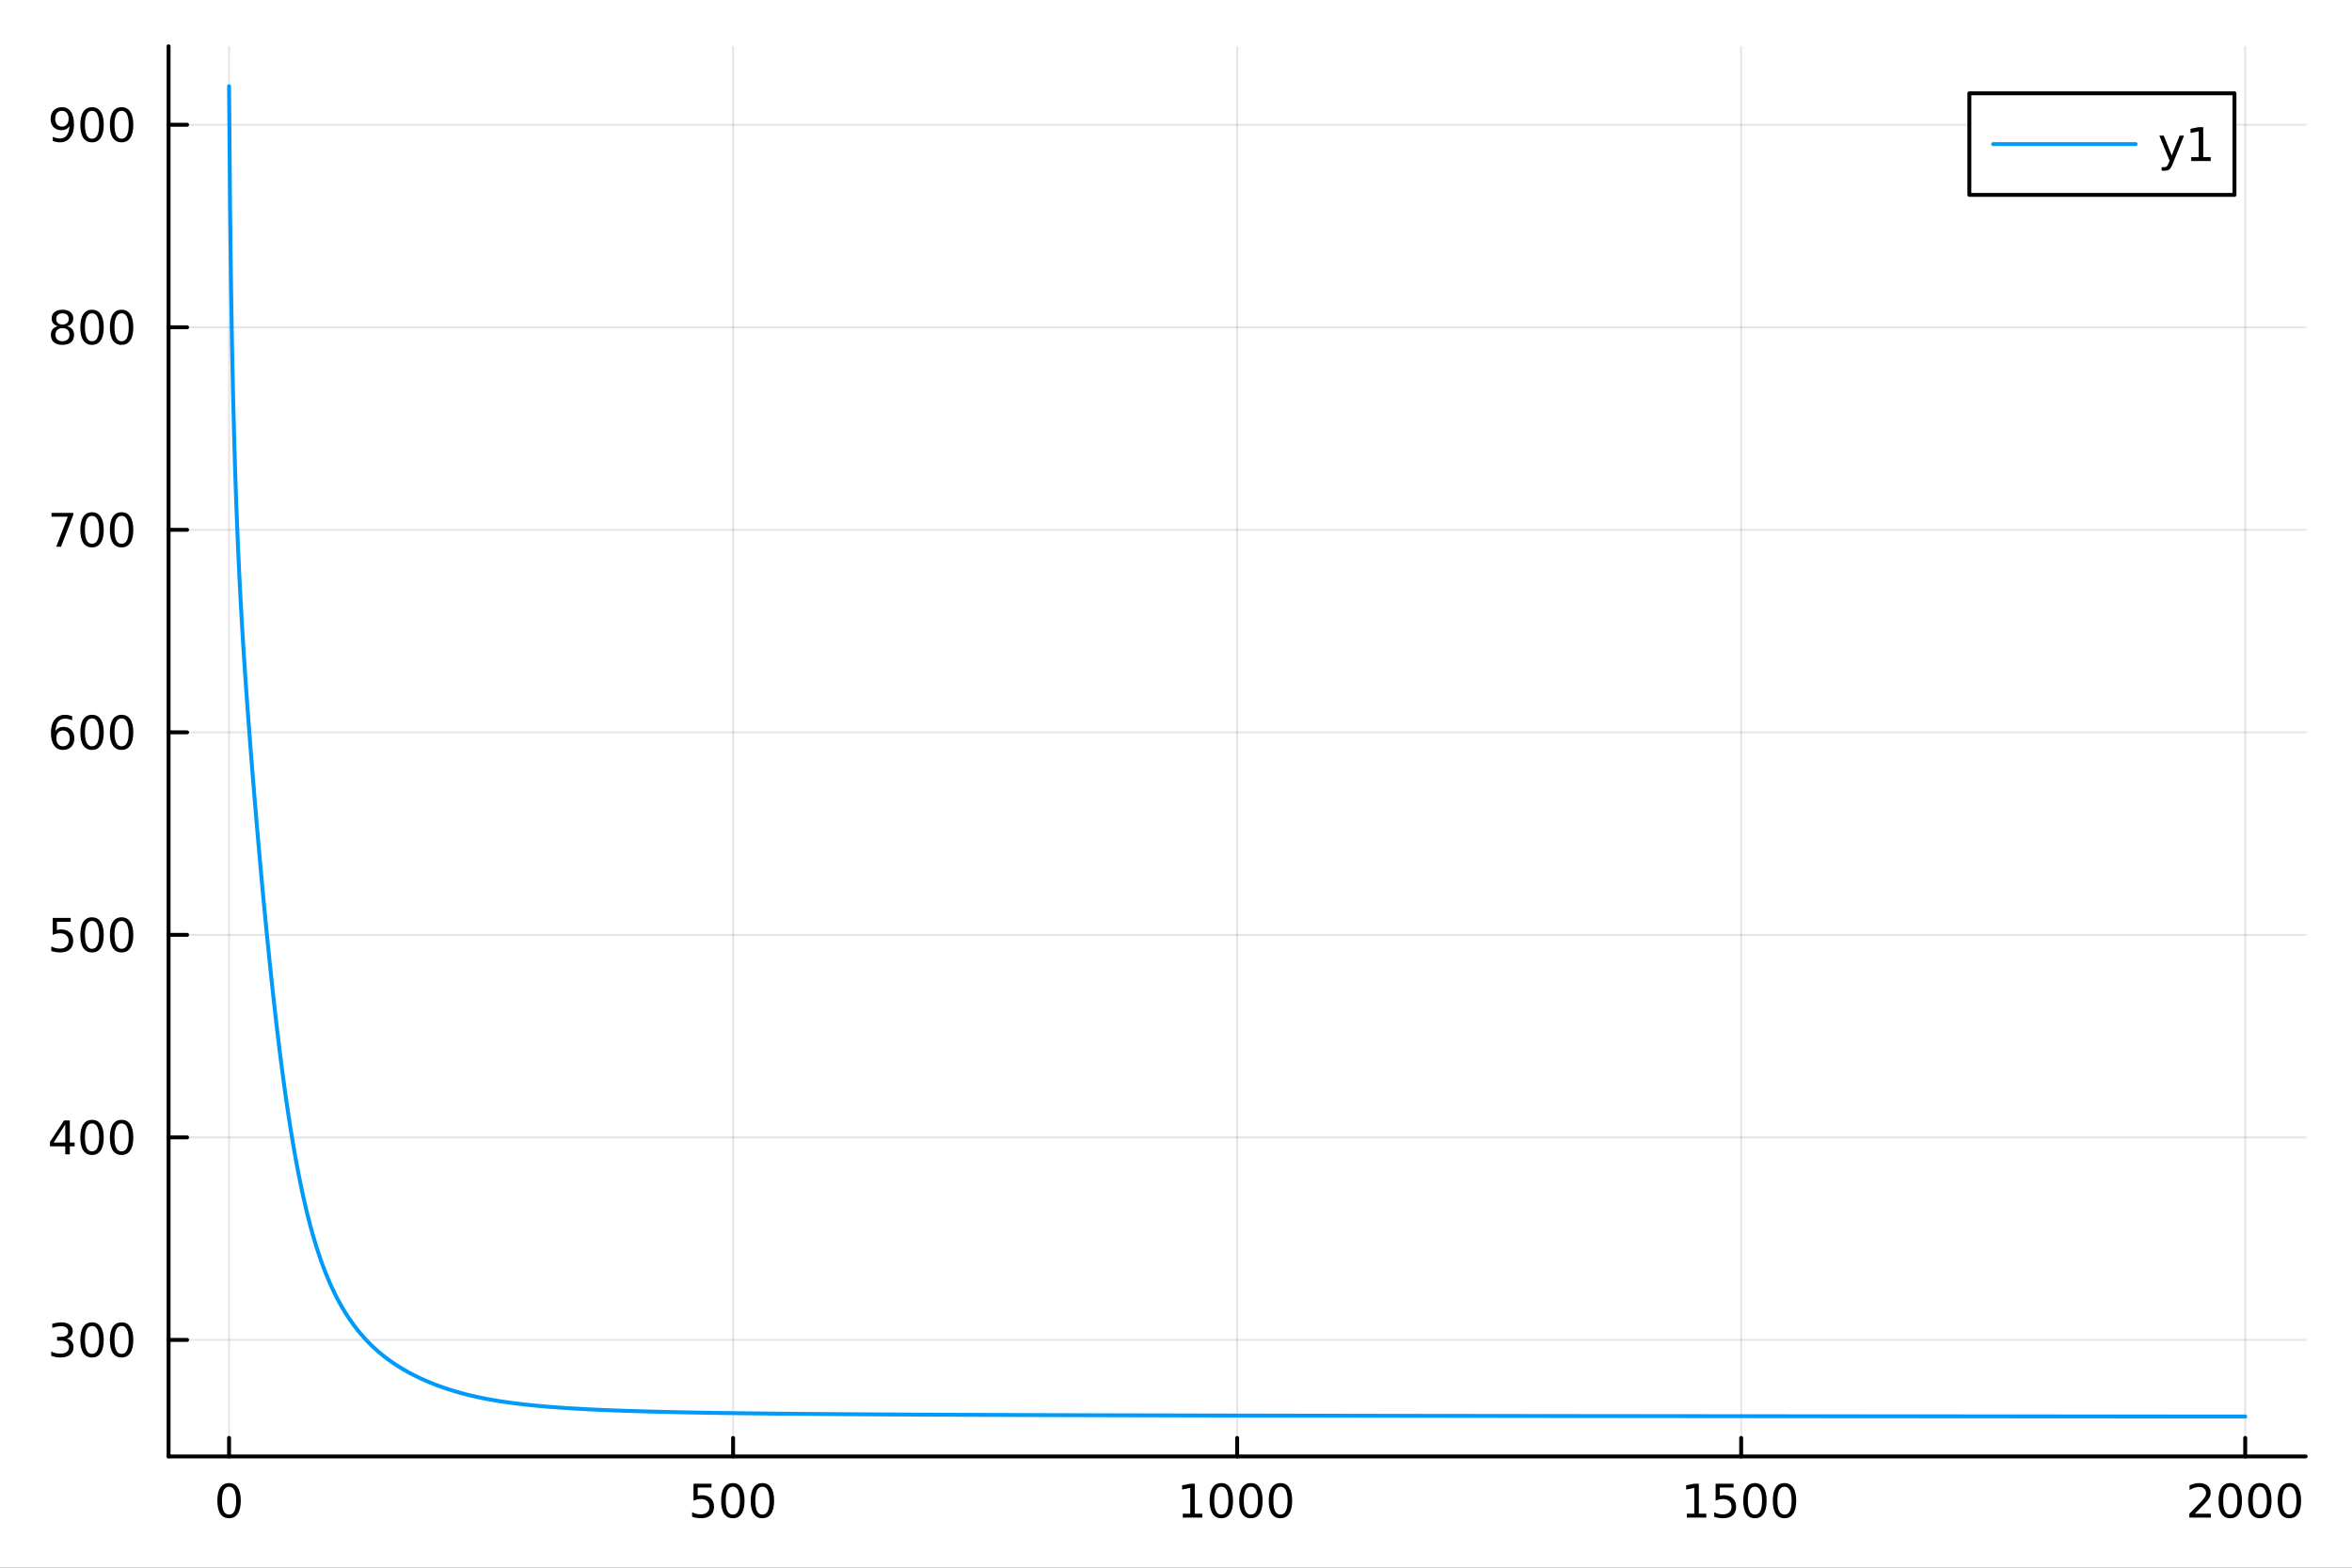 <?xml version="1.0" encoding="utf-8"?>
<svg xmlns="http://www.w3.org/2000/svg" xmlns:xlink="http://www.w3.org/1999/xlink" width="600" height="400" viewBox="0 0 2400 1600">
<rect x="0" y="0" width="2400" height="1600" fill="#333333" stroke="none"/>
<defs>
  <clipPath id="clip590">
    <rect x="0" y="0" width="2400" height="1600"/>
  </clipPath>
</defs>
<path clip-path="url(#clip590)" d="M0 1600 L2400 1600 L2400 0 L0 0  Z" fill="#ffffff" fill-rule="evenodd" fill-opacity="1"/>
<defs>
  <clipPath id="clip591">
    <rect x="480" y="0" width="1681" height="1600"/>
  </clipPath>
</defs>
<path clip-path="url(#clip590)" d="M172.015 1486.45 L2352.76 1486.45 L2352.76 47.244 L172.015 47.244  Z" fill="#ffffff" fill-rule="evenodd" fill-opacity="1"/>
<defs>
  <clipPath id="clip592">
    <rect x="172" y="47" width="2182" height="1440"/>
  </clipPath>
</defs>
<polyline clip-path="url(#clip592)" style="stroke:#000000; stroke-linecap:round; stroke-linejoin:round; stroke-width:2; stroke-opacity:0.1; fill:none" points="233.734,1486.45 233.734,47.244 "/>
<polyline clip-path="url(#clip592)" style="stroke:#000000; stroke-linecap:round; stroke-linejoin:round; stroke-width:2; stroke-opacity:0.1; fill:none" points="748.06,1486.45 748.06,47.244 "/>
<polyline clip-path="url(#clip592)" style="stroke:#000000; stroke-linecap:round; stroke-linejoin:round; stroke-width:2; stroke-opacity:0.1; fill:none" points="1262.39,1486.45 1262.39,47.244 "/>
<polyline clip-path="url(#clip592)" style="stroke:#000000; stroke-linecap:round; stroke-linejoin:round; stroke-width:2; stroke-opacity:0.1; fill:none" points="1776.71,1486.45 1776.71,47.244 "/>
<polyline clip-path="url(#clip592)" style="stroke:#000000; stroke-linecap:round; stroke-linejoin:round; stroke-width:2; stroke-opacity:0.1; fill:none" points="2291.04,1486.45 2291.04,47.244 "/>
<polyline clip-path="url(#clip590)" style="stroke:#000000; stroke-linecap:round; stroke-linejoin:round; stroke-width:4; stroke-opacity:1; fill:none" points="172.015,1486.45 2352.76,1486.45 "/>
<polyline clip-path="url(#clip590)" style="stroke:#000000; stroke-linecap:round; stroke-linejoin:round; stroke-width:4; stroke-opacity:1; fill:none" points="233.734,1486.45 233.734,1467.55 "/>
<polyline clip-path="url(#clip590)" style="stroke:#000000; stroke-linecap:round; stroke-linejoin:round; stroke-width:4; stroke-opacity:1; fill:none" points="748.06,1486.45 748.06,1467.55 "/>
<polyline clip-path="url(#clip590)" style="stroke:#000000; stroke-linecap:round; stroke-linejoin:round; stroke-width:4; stroke-opacity:1; fill:none" points="1262.39,1486.45 1262.39,1467.55 "/>
<polyline clip-path="url(#clip590)" style="stroke:#000000; stroke-linecap:round; stroke-linejoin:round; stroke-width:4; stroke-opacity:1; fill:none" points="1776.71,1486.45 1776.71,1467.55 "/>
<polyline clip-path="url(#clip590)" style="stroke:#000000; stroke-linecap:round; stroke-linejoin:round; stroke-width:4; stroke-opacity:1; fill:none" points="2291.04,1486.45 2291.04,1467.55 "/>
<path clip-path="url(#clip590)" d="M233.734 1517.37 Q230.123 1517.37 228.294 1520.93 Q226.489 1524.47 226.489 1531.6 Q226.489 1538.71 228.294 1542.27 Q230.123 1545.82 233.734 1545.82 Q237.368 1545.82 239.174 1542.27 Q241.002 1538.71 241.002 1531.6 Q241.002 1524.47 239.174 1520.93 Q237.368 1517.37 233.734 1517.37 M233.734 1513.66 Q239.544 1513.66 242.6 1518.27 Q245.678 1522.85 245.678 1531.6 Q245.678 1540.33 242.6 1544.94 Q239.544 1549.52 233.734 1549.52 Q227.924 1549.52 224.845 1544.94 Q221.79 1540.33 221.79 1531.6 Q221.79 1522.85 224.845 1518.27 Q227.924 1513.66 233.734 1513.66 Z" fill="#000000" fill-rule="nonzero" fill-opacity="1" /><path clip-path="url(#clip590)" d="M707.678 1514.29 L726.034 1514.29 L726.034 1518.22 L711.96 1518.22 L711.96 1526.7 Q712.979 1526.35 713.997 1526.19 Q715.016 1526 716.034 1526 Q721.821 1526 725.201 1529.17 Q728.581 1532.34 728.581 1537.76 Q728.581 1543.34 725.108 1546.44 Q721.636 1549.52 715.317 1549.52 Q713.141 1549.52 710.872 1549.15 Q708.627 1548.78 706.22 1548.04 L706.22 1543.34 Q708.303 1544.47 710.525 1545.03 Q712.747 1545.58 715.224 1545.58 Q719.229 1545.58 721.567 1543.48 Q723.905 1541.37 723.905 1537.76 Q723.905 1534.15 721.567 1532.04 Q719.229 1529.94 715.224 1529.94 Q713.349 1529.94 711.474 1530.35 Q709.622 1530.77 707.678 1531.65 L707.678 1514.29 Z" fill="#000000" fill-rule="nonzero" fill-opacity="1" /><path clip-path="url(#clip590)" d="M747.793 1517.37 Q744.182 1517.37 742.354 1520.93 Q740.548 1524.47 740.548 1531.6 Q740.548 1538.71 742.354 1542.27 Q744.182 1545.82 747.793 1545.82 Q751.428 1545.82 753.233 1542.27 Q755.062 1538.71 755.062 1531.6 Q755.062 1524.47 753.233 1520.93 Q751.428 1517.37 747.793 1517.37 M747.793 1513.66 Q753.604 1513.66 756.659 1518.27 Q759.738 1522.85 759.738 1531.6 Q759.738 1540.33 756.659 1544.94 Q753.604 1549.52 747.793 1549.52 Q741.983 1549.52 738.905 1544.94 Q735.849 1540.33 735.849 1531.6 Q735.849 1522.85 738.905 1518.27 Q741.983 1513.66 747.793 1513.66 Z" fill="#000000" fill-rule="nonzero" fill-opacity="1" /><path clip-path="url(#clip590)" d="M777.955 1517.37 Q774.344 1517.37 772.516 1520.93 Q770.71 1524.47 770.71 1531.6 Q770.71 1538.71 772.516 1542.27 Q774.344 1545.82 777.955 1545.82 Q781.59 1545.82 783.395 1542.27 Q785.224 1538.71 785.224 1531.6 Q785.224 1524.47 783.395 1520.93 Q781.59 1517.37 777.955 1517.37 M777.955 1513.66 Q783.765 1513.66 786.821 1518.27 Q789.9 1522.85 789.9 1531.6 Q789.9 1540.33 786.821 1544.94 Q783.765 1549.52 777.955 1549.52 Q772.145 1549.52 769.066 1544.94 Q766.011 1540.33 766.011 1531.6 Q766.011 1522.85 769.066 1518.27 Q772.145 1513.66 777.955 1513.66 Z" fill="#000000" fill-rule="nonzero" fill-opacity="1" /><path clip-path="url(#clip590)" d="M1206.91 1544.91 L1214.55 1544.91 L1214.55 1518.55 L1206.24 1520.21 L1206.24 1515.95 L1214.5 1514.29 L1219.18 1514.29 L1219.18 1544.91 L1226.82 1544.91 L1226.82 1548.85 L1206.91 1548.85 L1206.91 1544.91 Z" fill="#000000" fill-rule="nonzero" fill-opacity="1" /><path clip-path="url(#clip590)" d="M1246.26 1517.37 Q1242.65 1517.37 1240.82 1520.93 Q1239.02 1524.47 1239.02 1531.6 Q1239.02 1538.71 1240.82 1542.27 Q1242.65 1545.82 1246.26 1545.82 Q1249.9 1545.82 1251.7 1542.27 Q1253.53 1538.71 1253.53 1531.6 Q1253.53 1524.47 1251.7 1520.93 Q1249.9 1517.37 1246.26 1517.37 M1246.26 1513.66 Q1252.07 1513.66 1255.13 1518.27 Q1258.21 1522.85 1258.21 1531.6 Q1258.21 1540.33 1255.13 1544.94 Q1252.07 1549.52 1246.26 1549.52 Q1240.45 1549.52 1237.37 1544.94 Q1234.32 1540.33 1234.32 1531.6 Q1234.32 1522.85 1237.37 1518.27 Q1240.45 1513.66 1246.26 1513.66 Z" fill="#000000" fill-rule="nonzero" fill-opacity="1" /><path clip-path="url(#clip590)" d="M1276.42 1517.37 Q1272.81 1517.37 1270.98 1520.93 Q1269.18 1524.47 1269.18 1531.6 Q1269.18 1538.71 1270.98 1542.27 Q1272.81 1545.82 1276.42 1545.82 Q1280.06 1545.82 1281.86 1542.27 Q1283.69 1538.71 1283.69 1531.6 Q1283.69 1524.47 1281.86 1520.93 Q1280.06 1517.37 1276.42 1517.37 M1276.42 1513.66 Q1282.23 1513.66 1285.29 1518.27 Q1288.37 1522.85 1288.37 1531.6 Q1288.37 1540.33 1285.29 1544.94 Q1282.23 1549.52 1276.42 1549.52 Q1270.61 1549.52 1267.54 1544.94 Q1264.48 1540.33 1264.48 1531.6 Q1264.48 1522.85 1267.54 1518.27 Q1270.61 1513.66 1276.42 1513.66 Z" fill="#000000" fill-rule="nonzero" fill-opacity="1" /><path clip-path="url(#clip590)" d="M1306.59 1517.37 Q1302.98 1517.37 1301.15 1520.93 Q1299.34 1524.47 1299.34 1531.6 Q1299.34 1538.71 1301.15 1542.27 Q1302.98 1545.82 1306.59 1545.82 Q1310.22 1545.82 1312.03 1542.27 Q1313.85 1538.71 1313.85 1531.6 Q1313.85 1524.47 1312.03 1520.93 Q1310.22 1517.37 1306.59 1517.37 M1306.59 1513.66 Q1312.4 1513.66 1315.45 1518.27 Q1318.53 1522.85 1318.53 1531.6 Q1318.53 1540.33 1315.45 1544.94 Q1312.4 1549.52 1306.59 1549.52 Q1300.78 1549.52 1297.7 1544.94 Q1294.64 1540.33 1294.64 1531.6 Q1294.64 1522.85 1297.7 1518.27 Q1300.78 1513.66 1306.59 1513.66 Z" fill="#000000" fill-rule="nonzero" fill-opacity="1" /><path clip-path="url(#clip590)" d="M1721.24 1544.91 L1728.88 1544.91 L1728.88 1518.55 L1720.57 1520.21 L1720.57 1515.95 L1728.83 1514.29 L1733.51 1514.29 L1733.51 1544.91 L1741.14 1544.91 L1741.14 1548.85 L1721.24 1548.85 L1721.24 1544.91 Z" fill="#000000" fill-rule="nonzero" fill-opacity="1" /><path clip-path="url(#clip590)" d="M1750.63 1514.29 L1768.99 1514.29 L1768.99 1518.22 L1754.92 1518.22 L1754.92 1526.7 Q1755.94 1526.35 1756.95 1526.19 Q1757.97 1526 1758.99 1526 Q1764.78 1526 1768.16 1529.17 Q1771.54 1532.34 1771.54 1537.76 Q1771.54 1543.34 1768.07 1546.44 Q1764.59 1549.52 1758.27 1549.52 Q1756.1 1549.52 1753.83 1549.15 Q1751.58 1548.78 1749.18 1548.04 L1749.18 1543.34 Q1751.26 1544.47 1753.48 1545.03 Q1755.7 1545.58 1758.18 1545.58 Q1762.19 1545.58 1764.52 1543.48 Q1766.86 1541.37 1766.86 1537.76 Q1766.86 1534.15 1764.52 1532.04 Q1762.19 1529.94 1758.18 1529.94 Q1756.31 1529.94 1754.43 1530.35 Q1752.58 1530.77 1750.63 1531.65 L1750.63 1514.29 Z" fill="#000000" fill-rule="nonzero" fill-opacity="1" /><path clip-path="url(#clip590)" d="M1790.75 1517.37 Q1787.14 1517.37 1785.31 1520.93 Q1783.51 1524.47 1783.51 1531.6 Q1783.51 1538.71 1785.31 1542.27 Q1787.14 1545.82 1790.75 1545.82 Q1794.38 1545.82 1796.19 1542.27 Q1798.02 1538.71 1798.02 1531.6 Q1798.02 1524.47 1796.19 1520.93 Q1794.38 1517.37 1790.75 1517.37 M1790.75 1513.66 Q1796.56 1513.66 1799.62 1518.27 Q1802.69 1522.85 1802.69 1531.6 Q1802.69 1540.33 1799.62 1544.94 Q1796.56 1549.52 1790.75 1549.52 Q1784.94 1549.52 1781.86 1544.94 Q1778.81 1540.33 1778.81 1531.6 Q1778.81 1522.85 1781.86 1518.27 Q1784.94 1513.66 1790.75 1513.66 Z" fill="#000000" fill-rule="nonzero" fill-opacity="1" /><path clip-path="url(#clip590)" d="M1820.91 1517.37 Q1817.3 1517.37 1815.47 1520.93 Q1813.67 1524.47 1813.67 1531.6 Q1813.67 1538.71 1815.47 1542.27 Q1817.3 1545.82 1820.91 1545.82 Q1824.55 1545.82 1826.35 1542.27 Q1828.18 1538.71 1828.18 1531.6 Q1828.18 1524.47 1826.35 1520.93 Q1824.55 1517.37 1820.91 1517.37 M1820.91 1513.66 Q1826.72 1513.66 1829.78 1518.27 Q1832.86 1522.85 1832.86 1531.6 Q1832.86 1540.33 1829.78 1544.94 Q1826.72 1549.52 1820.91 1549.52 Q1815.1 1549.52 1812.02 1544.94 Q1808.97 1540.33 1808.97 1531.6 Q1808.97 1522.85 1812.02 1518.27 Q1815.1 1513.66 1820.91 1513.66 Z" fill="#000000" fill-rule="nonzero" fill-opacity="1" /><path clip-path="url(#clip590)" d="M2239.65 1544.91 L2255.97 1544.91 L2255.97 1548.85 L2234.02 1548.85 L2234.02 1544.91 Q2236.69 1542.16 2241.27 1537.53 Q2245.88 1532.88 2247.06 1531.53 Q2249.3 1529.01 2250.18 1527.27 Q2251.08 1525.51 2251.08 1523.82 Q2251.08 1521.07 2249.14 1519.33 Q2247.22 1517.6 2244.12 1517.6 Q2241.92 1517.6 2239.46 1518.36 Q2237.03 1519.13 2234.25 1520.68 L2234.25 1515.95 Q2237.08 1514.82 2239.53 1514.24 Q2241.99 1513.66 2244.02 1513.66 Q2249.39 1513.66 2252.59 1516.35 Q2255.78 1519.03 2255.78 1523.52 Q2255.78 1525.65 2254.97 1527.57 Q2254.19 1529.47 2252.08 1532.07 Q2251.5 1532.74 2248.4 1535.95 Q2245.3 1539.15 2239.65 1544.91 Z" fill="#000000" fill-rule="nonzero" fill-opacity="1" /><path clip-path="url(#clip590)" d="M2275.78 1517.37 Q2272.17 1517.37 2270.34 1520.93 Q2268.54 1524.47 2268.54 1531.6 Q2268.54 1538.71 2270.34 1542.27 Q2272.17 1545.82 2275.78 1545.82 Q2279.42 1545.82 2281.22 1542.27 Q2283.05 1538.71 2283.05 1531.6 Q2283.05 1524.47 2281.22 1520.93 Q2279.42 1517.37 2275.78 1517.37 M2275.78 1513.66 Q2281.59 1513.66 2284.65 1518.27 Q2287.73 1522.85 2287.73 1531.6 Q2287.73 1540.33 2284.65 1544.94 Q2281.59 1549.52 2275.78 1549.52 Q2269.97 1549.52 2266.89 1544.94 Q2263.84 1540.33 2263.84 1531.6 Q2263.84 1522.85 2266.89 1518.27 Q2269.97 1513.66 2275.78 1513.66 Z" fill="#000000" fill-rule="nonzero" fill-opacity="1" /><path clip-path="url(#clip590)" d="M2305.94 1517.37 Q2302.33 1517.37 2300.5 1520.93 Q2298.7 1524.47 2298.7 1531.6 Q2298.7 1538.71 2300.5 1542.27 Q2302.33 1545.82 2305.94 1545.82 Q2309.58 1545.82 2311.38 1542.27 Q2313.21 1538.71 2313.21 1531.6 Q2313.21 1524.47 2311.38 1520.93 Q2309.58 1517.37 2305.94 1517.37 M2305.94 1513.66 Q2311.75 1513.66 2314.81 1518.27 Q2317.89 1522.85 2317.89 1531.6 Q2317.89 1540.33 2314.81 1544.94 Q2311.75 1549.52 2305.94 1549.52 Q2300.13 1549.52 2297.06 1544.94 Q2294 1540.33 2294 1531.6 Q2294 1522.85 2297.06 1518.27 Q2300.13 1513.66 2305.94 1513.66 Z" fill="#000000" fill-rule="nonzero" fill-opacity="1" /><path clip-path="url(#clip590)" d="M2336.11 1517.37 Q2332.49 1517.37 2330.67 1520.93 Q2328.86 1524.47 2328.86 1531.6 Q2328.86 1538.71 2330.67 1542.27 Q2332.49 1545.82 2336.11 1545.82 Q2339.74 1545.82 2341.55 1542.27 Q2343.37 1538.71 2343.37 1531.6 Q2343.37 1524.47 2341.55 1520.93 Q2339.74 1517.37 2336.11 1517.37 M2336.11 1513.66 Q2341.92 1513.66 2344.97 1518.27 Q2348.05 1522.85 2348.05 1531.6 Q2348.05 1540.33 2344.97 1544.94 Q2341.92 1549.52 2336.11 1549.52 Q2330.3 1549.52 2327.22 1544.94 Q2324.16 1540.33 2324.16 1531.6 Q2324.16 1522.85 2327.22 1518.27 Q2330.3 1513.66 2336.11 1513.66 Z" fill="#000000" fill-rule="nonzero" fill-opacity="1" /><polyline clip-path="url(#clip592)" style="stroke:#000000; stroke-linecap:round; stroke-linejoin:round; stroke-width:2; stroke-opacity:0.1; fill:none" points="172.015,1367.53 2352.76,1367.53 "/>
<polyline clip-path="url(#clip592)" style="stroke:#000000; stroke-linecap:round; stroke-linejoin:round; stroke-width:2; stroke-opacity:0.1; fill:none" points="172.015,1160.83 2352.76,1160.83 "/>
<polyline clip-path="url(#clip592)" style="stroke:#000000; stroke-linecap:round; stroke-linejoin:round; stroke-width:2; stroke-opacity:0.1; fill:none" points="172.015,954.127 2352.76,954.127 "/>
<polyline clip-path="url(#clip592)" style="stroke:#000000; stroke-linecap:round; stroke-linejoin:round; stroke-width:2; stroke-opacity:0.1; fill:none" points="172.015,747.425 2352.76,747.425 "/>
<polyline clip-path="url(#clip592)" style="stroke:#000000; stroke-linecap:round; stroke-linejoin:round; stroke-width:2; stroke-opacity:0.1; fill:none" points="172.015,540.722 2352.76,540.722 "/>
<polyline clip-path="url(#clip592)" style="stroke:#000000; stroke-linecap:round; stroke-linejoin:round; stroke-width:2; stroke-opacity:0.1; fill:none" points="172.015,334.02 2352.76,334.02 "/>
<polyline clip-path="url(#clip592)" style="stroke:#000000; stroke-linecap:round; stroke-linejoin:round; stroke-width:2; stroke-opacity:0.1; fill:none" points="172.015,127.317 2352.76,127.317 "/>
<polyline clip-path="url(#clip590)" style="stroke:#000000; stroke-linecap:round; stroke-linejoin:round; stroke-width:4; stroke-opacity:1; fill:none" points="172.015,1486.45 172.015,47.244 "/>
<polyline clip-path="url(#clip590)" style="stroke:#000000; stroke-linecap:round; stroke-linejoin:round; stroke-width:4; stroke-opacity:1; fill:none" points="172.015,1367.53 190.912,1367.53 "/>
<polyline clip-path="url(#clip590)" style="stroke:#000000; stroke-linecap:round; stroke-linejoin:round; stroke-width:4; stroke-opacity:1; fill:none" points="172.015,1160.83 190.912,1160.83 "/>
<polyline clip-path="url(#clip590)" style="stroke:#000000; stroke-linecap:round; stroke-linejoin:round; stroke-width:4; stroke-opacity:1; fill:none" points="172.015,954.127 190.912,954.127 "/>
<polyline clip-path="url(#clip590)" style="stroke:#000000; stroke-linecap:round; stroke-linejoin:round; stroke-width:4; stroke-opacity:1; fill:none" points="172.015,747.425 190.912,747.425 "/>
<polyline clip-path="url(#clip590)" style="stroke:#000000; stroke-linecap:round; stroke-linejoin:round; stroke-width:4; stroke-opacity:1; fill:none" points="172.015,540.722 190.912,540.722 "/>
<polyline clip-path="url(#clip590)" style="stroke:#000000; stroke-linecap:round; stroke-linejoin:round; stroke-width:4; stroke-opacity:1; fill:none" points="172.015,334.02 190.912,334.02 "/>
<polyline clip-path="url(#clip590)" style="stroke:#000000; stroke-linecap:round; stroke-linejoin:round; stroke-width:4; stroke-opacity:1; fill:none" points="172.015,127.317 190.912,127.317 "/>
<path clip-path="url(#clip590)" d="M67.913 1366.18 Q71.27 1366.9 73.145 1369.16 Q75.043 1371.43 75.043 1374.77 Q75.043 1379.88 71.524 1382.68 Q68.006 1385.48 61.525 1385.48 Q59.349 1385.48 57.034 1385.04 Q54.742 1384.63 52.288 1383.77 L52.288 1379.26 Q54.233 1380.39 56.548 1380.97 Q58.862 1381.55 61.386 1381.55 Q65.784 1381.55 68.075 1379.81 Q70.39 1378.08 70.39 1374.77 Q70.39 1371.71 68.237 1370 Q66.108 1368.26 62.288 1368.26 L58.261 1368.26 L58.261 1364.42 L62.474 1364.42 Q65.923 1364.42 67.751 1363.05 Q69.58 1361.66 69.58 1359.07 Q69.58 1356.41 67.682 1355 Q65.807 1353.56 62.288 1353.56 Q60.367 1353.56 58.168 1353.98 Q55.969 1354.4 53.33 1355.28 L53.33 1351.11 Q55.992 1350.37 58.307 1350 Q60.645 1349.63 62.705 1349.63 Q68.029 1349.63 71.131 1352.06 Q74.233 1354.47 74.233 1358.59 Q74.233 1361.46 72.589 1363.45 Q70.946 1365.41 67.913 1366.18 Z" fill="#000000" fill-rule="nonzero" fill-opacity="1" /><path clip-path="url(#clip590)" d="M93.909 1353.33 Q90.297 1353.33 88.469 1356.9 Q86.663 1360.44 86.663 1367.57 Q86.663 1374.67 88.469 1378.24 Q90.297 1381.78 93.909 1381.78 Q97.543 1381.78 99.348 1378.24 Q101.177 1374.67 101.177 1367.57 Q101.177 1360.44 99.348 1356.9 Q97.543 1353.33 93.909 1353.33 M93.909 1349.63 Q99.719 1349.63 102.774 1354.23 Q105.853 1358.82 105.853 1367.57 Q105.853 1376.29 102.774 1380.9 Q99.719 1385.48 93.909 1385.48 Q88.098 1385.48 85.02 1380.9 Q81.964 1376.29 81.964 1367.57 Q81.964 1358.82 85.02 1354.23 Q88.098 1349.63 93.909 1349.63 Z" fill="#000000" fill-rule="nonzero" fill-opacity="1" /><path clip-path="url(#clip590)" d="M124.07 1353.33 Q120.459 1353.33 118.631 1356.9 Q116.825 1360.44 116.825 1367.57 Q116.825 1374.67 118.631 1378.24 Q120.459 1381.78 124.07 1381.78 Q127.705 1381.78 129.51 1378.24 Q131.339 1374.67 131.339 1367.57 Q131.339 1360.44 129.51 1356.9 Q127.705 1353.33 124.07 1353.33 M124.07 1349.63 Q129.881 1349.63 132.936 1354.23 Q136.015 1358.82 136.015 1367.57 Q136.015 1376.29 132.936 1380.9 Q129.881 1385.48 124.07 1385.48 Q118.26 1385.48 115.182 1380.9 Q112.126 1376.29 112.126 1367.57 Q112.126 1358.82 115.182 1354.23 Q118.26 1349.63 124.07 1349.63 Z" fill="#000000" fill-rule="nonzero" fill-opacity="1" /><path clip-path="url(#clip590)" d="M66.594 1147.62 L54.788 1166.07 L66.594 1166.07 L66.594 1147.62 M65.367 1143.55 L71.247 1143.55 L71.247 1166.07 L76.177 1166.07 L76.177 1169.96 L71.247 1169.96 L71.247 1178.11 L66.594 1178.11 L66.594 1169.96 L50.992 1169.96 L50.992 1165.45 L65.367 1143.55 Z" fill="#000000" fill-rule="nonzero" fill-opacity="1" /><path clip-path="url(#clip590)" d="M93.909 1146.63 Q90.297 1146.63 88.469 1150.19 Q86.663 1153.73 86.663 1160.86 Q86.663 1167.97 88.469 1171.54 Q90.297 1175.08 93.909 1175.08 Q97.543 1175.08 99.348 1171.54 Q101.177 1167.97 101.177 1160.86 Q101.177 1153.73 99.348 1150.19 Q97.543 1146.63 93.909 1146.63 M93.909 1142.92 Q99.719 1142.92 102.774 1147.53 Q105.853 1152.11 105.853 1160.86 Q105.853 1169.59 102.774 1174.2 Q99.719 1178.78 93.909 1178.78 Q88.098 1178.78 85.02 1174.2 Q81.964 1169.59 81.964 1160.86 Q81.964 1152.11 85.02 1147.53 Q88.098 1142.92 93.909 1142.92 Z" fill="#000000" fill-rule="nonzero" fill-opacity="1" /><path clip-path="url(#clip590)" d="M124.07 1146.63 Q120.459 1146.63 118.631 1150.19 Q116.825 1153.73 116.825 1160.86 Q116.825 1167.97 118.631 1171.54 Q120.459 1175.08 124.07 1175.08 Q127.705 1175.08 129.51 1171.54 Q131.339 1167.97 131.339 1160.86 Q131.339 1153.73 129.51 1150.19 Q127.705 1146.63 124.07 1146.63 M124.07 1142.92 Q129.881 1142.92 132.936 1147.53 Q136.015 1152.11 136.015 1160.86 Q136.015 1169.59 132.936 1174.2 Q129.881 1178.78 124.07 1178.78 Q118.26 1178.78 115.182 1174.2 Q112.126 1169.59 112.126 1160.86 Q112.126 1152.11 115.182 1147.53 Q118.26 1142.92 124.07 1142.92 Z" fill="#000000" fill-rule="nonzero" fill-opacity="1" /><path clip-path="url(#clip590)" d="M53.793 936.847 L72.149 936.847 L72.149 940.783 L58.075 940.783 L58.075 949.255 Q59.094 948.907 60.112 948.745 Q61.131 948.56 62.15 948.56 Q67.936 948.56 71.316 951.732 Q74.696 954.903 74.696 960.319 Q74.696 965.898 71.224 969 Q67.751 972.079 61.432 972.079 Q59.256 972.079 56.987 971.708 Q54.742 971.338 52.335 970.597 L52.335 965.898 Q54.418 967.032 56.64 967.588 Q58.862 968.143 61.339 968.143 Q65.344 968.143 67.682 966.037 Q70.02 963.931 70.02 960.319 Q70.02 956.708 67.682 954.602 Q65.344 952.495 61.339 952.495 Q59.464 952.495 57.589 952.912 Q55.737 953.329 53.793 954.208 L53.793 936.847 Z" fill="#000000" fill-rule="nonzero" fill-opacity="1" /><path clip-path="url(#clip590)" d="M93.909 939.926 Q90.297 939.926 88.469 943.491 Q86.663 947.032 86.663 954.162 Q86.663 961.269 88.469 964.833 Q90.297 968.375 93.909 968.375 Q97.543 968.375 99.348 964.833 Q101.177 961.269 101.177 954.162 Q101.177 947.032 99.348 943.491 Q97.543 939.926 93.909 939.926 M93.909 936.222 Q99.719 936.222 102.774 940.829 Q105.853 945.412 105.853 954.162 Q105.853 962.889 102.774 967.495 Q99.719 972.079 93.909 972.079 Q88.098 972.079 85.02 967.495 Q81.964 962.889 81.964 954.162 Q81.964 945.412 85.02 940.829 Q88.098 936.222 93.909 936.222 Z" fill="#000000" fill-rule="nonzero" fill-opacity="1" /><path clip-path="url(#clip590)" d="M124.07 939.926 Q120.459 939.926 118.631 943.491 Q116.825 947.032 116.825 954.162 Q116.825 961.269 118.631 964.833 Q120.459 968.375 124.07 968.375 Q127.705 968.375 129.51 964.833 Q131.339 961.269 131.339 954.162 Q131.339 947.032 129.51 943.491 Q127.705 939.926 124.07 939.926 M124.07 936.222 Q129.881 936.222 132.936 940.829 Q136.015 945.412 136.015 954.162 Q136.015 962.889 132.936 967.495 Q129.881 972.079 124.07 972.079 Q118.26 972.079 115.182 967.495 Q112.126 962.889 112.126 954.162 Q112.126 945.412 115.182 940.829 Q118.26 936.222 124.07 936.222 Z" fill="#000000" fill-rule="nonzero" fill-opacity="1" /><path clip-path="url(#clip590)" d="M64.325 745.561 Q61.177 745.561 59.325 747.714 Q57.497 749.867 57.497 753.617 Q57.497 757.344 59.325 759.52 Q61.177 761.672 64.325 761.672 Q67.474 761.672 69.302 759.52 Q71.154 757.344 71.154 753.617 Q71.154 749.867 69.302 747.714 Q67.474 745.561 64.325 745.561 M73.608 730.909 L73.608 735.168 Q71.849 734.335 70.043 733.895 Q68.261 733.455 66.501 733.455 Q61.872 733.455 59.418 736.58 Q56.987 739.705 56.64 746.024 Q58.006 744.011 60.066 742.946 Q62.126 741.858 64.603 741.858 Q69.811 741.858 72.821 745.029 Q75.853 748.177 75.853 753.617 Q75.853 758.941 72.705 762.159 Q69.557 765.376 64.325 765.376 Q58.33 765.376 55.159 760.793 Q51.987 756.186 51.987 747.46 Q51.987 739.265 55.876 734.404 Q59.765 729.52 66.316 729.52 Q68.075 729.52 69.858 729.867 Q71.663 730.214 73.608 730.909 Z" fill="#000000" fill-rule="nonzero" fill-opacity="1" /><path clip-path="url(#clip590)" d="M93.909 733.224 Q90.297 733.224 88.469 736.788 Q86.663 740.33 86.663 747.46 Q86.663 754.566 88.469 758.131 Q90.297 761.672 93.909 761.672 Q97.543 761.672 99.348 758.131 Q101.177 754.566 101.177 747.46 Q101.177 740.33 99.348 736.788 Q97.543 733.224 93.909 733.224 M93.909 729.52 Q99.719 729.52 102.774 734.126 Q105.853 738.71 105.853 747.46 Q105.853 756.186 102.774 760.793 Q99.719 765.376 93.909 765.376 Q88.098 765.376 85.02 760.793 Q81.964 756.186 81.964 747.46 Q81.964 738.71 85.02 734.126 Q88.098 729.52 93.909 729.52 Z" fill="#000000" fill-rule="nonzero" fill-opacity="1" /><path clip-path="url(#clip590)" d="M124.07 733.224 Q120.459 733.224 118.631 736.788 Q116.825 740.33 116.825 747.46 Q116.825 754.566 118.631 758.131 Q120.459 761.672 124.07 761.672 Q127.705 761.672 129.51 758.131 Q131.339 754.566 131.339 747.46 Q131.339 740.33 129.51 736.788 Q127.705 733.224 124.07 733.224 M124.07 729.52 Q129.881 729.52 132.936 734.126 Q136.015 738.71 136.015 747.46 Q136.015 756.186 132.936 760.793 Q129.881 765.376 124.07 765.376 Q118.26 765.376 115.182 760.793 Q112.126 756.186 112.126 747.46 Q112.126 738.71 115.182 734.126 Q118.26 729.52 124.07 729.52 Z" fill="#000000" fill-rule="nonzero" fill-opacity="1" /><path clip-path="url(#clip590)" d="M52.566 523.442 L74.788 523.442 L74.788 525.433 L62.242 558.002 L57.358 558.002 L69.163 527.378 L52.566 527.378 L52.566 523.442 Z" fill="#000000" fill-rule="nonzero" fill-opacity="1" /><path clip-path="url(#clip590)" d="M93.909 526.521 Q90.297 526.521 88.469 530.086 Q86.663 533.628 86.663 540.757 Q86.663 547.864 88.469 551.428 Q90.297 554.97 93.909 554.97 Q97.543 554.97 99.348 551.428 Q101.177 547.864 101.177 540.757 Q101.177 533.628 99.348 530.086 Q97.543 526.521 93.909 526.521 M93.909 522.817 Q99.719 522.817 102.774 527.424 Q105.853 532.007 105.853 540.757 Q105.853 549.484 102.774 554.09 Q99.719 558.674 93.909 558.674 Q88.098 558.674 85.02 554.09 Q81.964 549.484 81.964 540.757 Q81.964 532.007 85.02 527.424 Q88.098 522.817 93.909 522.817 Z" fill="#000000" fill-rule="nonzero" fill-opacity="1" /><path clip-path="url(#clip590)" d="M124.07 526.521 Q120.459 526.521 118.631 530.086 Q116.825 533.628 116.825 540.757 Q116.825 547.864 118.631 551.428 Q120.459 554.97 124.07 554.97 Q127.705 554.97 129.51 551.428 Q131.339 547.864 131.339 540.757 Q131.339 533.628 129.51 530.086 Q127.705 526.521 124.07 526.521 M124.07 522.817 Q129.881 522.817 132.936 527.424 Q136.015 532.007 136.015 540.757 Q136.015 549.484 132.936 554.09 Q129.881 558.674 124.07 558.674 Q118.26 558.674 115.182 554.09 Q112.126 549.484 112.126 540.757 Q112.126 532.007 115.182 527.424 Q118.26 522.817 124.07 522.817 Z" fill="#000000" fill-rule="nonzero" fill-opacity="1" /><path clip-path="url(#clip590)" d="M63.747 334.888 Q60.413 334.888 58.492 336.67 Q56.594 338.453 56.594 341.578 Q56.594 344.703 58.492 346.485 Q60.413 348.268 63.747 348.268 Q67.08 348.268 69.001 346.485 Q70.923 344.68 70.923 341.578 Q70.923 338.453 69.001 336.67 Q67.103 334.888 63.747 334.888 M59.071 332.897 Q56.062 332.157 54.372 330.096 Q52.705 328.036 52.705 325.073 Q52.705 320.93 55.645 318.522 Q58.608 316.115 63.747 316.115 Q68.909 316.115 71.849 318.522 Q74.788 320.93 74.788 325.073 Q74.788 328.036 73.099 330.096 Q71.432 332.157 68.446 332.897 Q71.825 333.684 73.7 335.976 Q75.599 338.268 75.599 341.578 Q75.599 346.601 72.52 349.286 Q69.464 351.971 63.747 351.971 Q58.029 351.971 54.95 349.286 Q51.895 346.601 51.895 341.578 Q51.895 338.268 53.793 335.976 Q55.691 333.684 59.071 332.897 M57.358 325.513 Q57.358 328.198 59.025 329.703 Q60.714 331.207 63.747 331.207 Q66.756 331.207 68.446 329.703 Q70.159 328.198 70.159 325.513 Q70.159 322.828 68.446 321.323 Q66.756 319.819 63.747 319.819 Q60.714 319.819 59.025 321.323 Q57.358 322.828 57.358 325.513 Z" fill="#000000" fill-rule="nonzero" fill-opacity="1" /><path clip-path="url(#clip590)" d="M93.909 319.819 Q90.297 319.819 88.469 323.383 Q86.663 326.925 86.663 334.055 Q86.663 341.161 88.469 344.726 Q90.297 348.268 93.909 348.268 Q97.543 348.268 99.348 344.726 Q101.177 341.161 101.177 334.055 Q101.177 326.925 99.348 323.383 Q97.543 319.819 93.909 319.819 M93.909 316.115 Q99.719 316.115 102.774 320.721 Q105.853 325.305 105.853 334.055 Q105.853 342.781 102.774 347.388 Q99.719 351.971 93.909 351.971 Q88.098 351.971 85.02 347.388 Q81.964 342.781 81.964 334.055 Q81.964 325.305 85.02 320.721 Q88.098 316.115 93.909 316.115 Z" fill="#000000" fill-rule="nonzero" fill-opacity="1" /><path clip-path="url(#clip590)" d="M124.07 319.819 Q120.459 319.819 118.631 323.383 Q116.825 326.925 116.825 334.055 Q116.825 341.161 118.631 344.726 Q120.459 348.268 124.07 348.268 Q127.705 348.268 129.51 344.726 Q131.339 341.161 131.339 334.055 Q131.339 326.925 129.51 323.383 Q127.705 319.819 124.07 319.819 M124.07 316.115 Q129.881 316.115 132.936 320.721 Q136.015 325.305 136.015 334.055 Q136.015 342.781 132.936 347.388 Q129.881 351.971 124.07 351.971 Q118.26 351.971 115.182 347.388 Q112.126 342.781 112.126 334.055 Q112.126 325.305 115.182 320.721 Q118.26 316.115 124.07 316.115 Z" fill="#000000" fill-rule="nonzero" fill-opacity="1" /><path clip-path="url(#clip590)" d="M53.886 143.88 L53.886 139.621 Q55.645 140.454 57.45 140.894 Q59.256 141.334 60.992 141.334 Q65.622 141.334 68.052 138.232 Q70.506 135.107 70.853 128.764 Q69.51 130.755 67.45 131.82 Q65.39 132.885 62.89 132.885 Q57.705 132.885 54.673 129.76 Q51.663 126.611 51.663 121.172 Q51.663 115.848 54.812 112.63 Q57.96 109.412 63.191 109.412 Q69.186 109.412 72.335 114.019 Q75.506 118.602 75.506 127.352 Q75.506 135.523 71.617 140.408 Q67.751 145.269 61.2 145.269 Q59.441 145.269 57.636 144.922 Q55.83 144.574 53.886 143.88 M63.191 129.227 Q66.339 129.227 68.168 127.074 Q70.02 124.922 70.02 121.172 Q70.02 117.445 68.168 115.292 Q66.339 113.116 63.191 113.116 Q60.043 113.116 58.191 115.292 Q56.362 117.445 56.362 121.172 Q56.362 124.922 58.191 127.074 Q60.043 129.227 63.191 129.227 Z" fill="#000000" fill-rule="nonzero" fill-opacity="1" /><path clip-path="url(#clip590)" d="M93.909 113.116 Q90.297 113.116 88.469 116.681 Q86.663 120.223 86.663 127.352 Q86.663 134.459 88.469 138.023 Q90.297 141.565 93.909 141.565 Q97.543 141.565 99.348 138.023 Q101.177 134.459 101.177 127.352 Q101.177 120.223 99.348 116.681 Q97.543 113.116 93.909 113.116 M93.909 109.412 Q99.719 109.412 102.774 114.019 Q105.853 118.602 105.853 127.352 Q105.853 136.079 102.774 140.685 Q99.719 145.269 93.909 145.269 Q88.098 145.269 85.02 140.685 Q81.964 136.079 81.964 127.352 Q81.964 118.602 85.02 114.019 Q88.098 109.412 93.909 109.412 Z" fill="#000000" fill-rule="nonzero" fill-opacity="1" /><path clip-path="url(#clip590)" d="M124.07 113.116 Q120.459 113.116 118.631 116.681 Q116.825 120.223 116.825 127.352 Q116.825 134.459 118.631 138.023 Q120.459 141.565 124.07 141.565 Q127.705 141.565 129.51 138.023 Q131.339 134.459 131.339 127.352 Q131.339 120.223 129.51 116.681 Q127.705 113.116 124.07 113.116 M124.07 109.412 Q129.881 109.412 132.936 114.019 Q136.015 118.602 136.015 127.352 Q136.015 136.079 132.936 140.685 Q129.881 145.269 124.07 145.269 Q118.26 145.269 115.182 140.685 Q112.126 136.079 112.126 127.352 Q112.126 118.602 115.182 114.019 Q118.26 109.412 124.07 109.412 Z" fill="#000000" fill-rule="nonzero" fill-opacity="1" /><polyline clip-path="url(#clip592)" style="stroke:#009af9; stroke-linecap:round; stroke-linejoin:round; stroke-width:4; stroke-opacity:1; fill:none" points="233.734,87.976 234.763,211.524 235.791,294.382 236.82,355.663 237.849,404.27 238.877,444.677 239.906,479.331 240.934,509.685 241.963,536.686 242.992,561.01 244.02,583.171 245.049,603.576 246.078,622.556 247.106,640.374 248.135,657.243 249.164,673.333 250.192,688.778 251.221,703.685 252.25,718.139 253.278,732.207 254.307,745.942 255.336,759.385 256.364,772.568 257.393,785.519 258.422,798.257 259.45,810.798 260.479,823.155 261.507,835.335 262.536,847.346 263.565,859.194 264.593,870.881 265.622,882.411 266.651,893.783 267.679,904.999 268.708,916.059 269.737,926.961 270.765,937.706 271.794,948.291 272.823,958.715 273.851,968.977 274.88,979.075 275.909,989.007 276.937,998.773 277.966,1008.37 278.995,1017.8 280.023,1027.05 281.052,1036.14 282.081,1045.05 283.109,1053.78 284.138,1062.35 285.166,1070.74 286.195,1078.95 287.224,1087 288.252,1094.87 289.281,1102.56 290.31,1110.09 291.338,1117.45 292.367,1124.63 293.396,1131.66 294.424,1138.51 295.453,1145.21 296.482,1151.74 297.51,1158.11 298.539,1164.32 299.568,1170.39 300.596,1176.29 301.625,1182.05 302.654,1187.66 303.682,1193.13 304.711,1198.46 305.74,1203.65 306.768,1208.7 307.797,1213.62 308.825,1218.41 309.854,1223.08 310.883,1227.62 311.911,1232.04 312.94,1236.34 313.969,1240.53 314.997,1244.6 316.026,1248.57 317.055,1252.43 318.083,1256.19 319.112,1259.86 320.141,1263.42 321.169,1266.89 322.198,1270.27 323.227,1273.56 324.255,1276.77 325.284,1279.89 326.313,1282.93 327.341,1285.9 328.37,1288.79 329.398,1291.61 330.427,1294.35 331.456,1297.03 332.484,1299.64 333.513,1302.19 334.542,1304.68 335.57,1307.1 336.599,1309.47 337.628,1311.78 338.656,1314.04 339.685,1316.24 340.714,1318.39 341.742,1320.49 342.771,1322.55 343.8,1324.55 344.828,1326.52 345.857,1328.44 346.886,1330.31 347.914,1332.15 348.943,1333.94 349.972,1335.7 351,1337.42 352.029,1339.1 353.057,1340.75 354.086,1342.36 355.115,1343.94 356.143,1345.48 357.172,1347 358.201,1348.48 359.229,1349.94 360.258,1351.36 361.287,1352.76 362.315,1354.13 363.344,1355.47 364.373,1356.78 365.401,1358.07 366.43,1359.34 367.459,1360.58 368.487,1361.8 369.516,1362.99 370.545,1364.17 371.573,1365.32 372.602,1366.45 373.631,1367.55 374.659,1368.64 375.688,1369.71 376.716,1370.76 377.745,1371.79 378.774,1372.8 379.802,1373.8 380.831,1374.77 381.86,1375.73 382.888,1376.68 383.917,1377.6 384.946,1378.51 385.974,1379.41 387.003,1380.29 388.032,1381.15 389.06,1382 390.089,1382.84 391.118,1383.67 392.146,1384.48 393.175,1385.27 394.204,1386.06 395.232,1386.83 396.261,1387.59 397.289,1388.33 398.318,1389.07 399.347,1389.79 400.375,1390.51 401.404,1391.21 402.433,1391.9 403.461,1392.58 404.49,1393.25 405.519,1393.91 406.547,1394.57 407.576,1395.21 408.605,1395.84 409.633,1396.46 410.662,1397.08 411.691,1397.68 412.719,1398.28 413.748,1398.87 414.777,1399.45 415.805,1400.02 416.834,1400.59 417.863,1401.15 418.891,1401.7 419.92,1402.24 420.948,1402.77 421.977,1403.3 423.006,1403.82 424.034,1404.34 425.063,1404.84 426.092,1405.34 427.12,1405.84 428.149,1406.32 429.178,1406.81 430.206,1407.28 431.235,1407.75 432.264,1408.21 433.292,1408.67 434.321,1409.12 435.35,1409.57 436.378,1410.01 437.407,1410.44 438.436,1410.87 439.464,1411.29 440.493,1411.71 441.522,1412.12 442.55,1412.53 443.579,1412.93 444.607,1413.33 445.636,1413.72 446.665,1414.1 447.693,1414.49 448.722,1414.86 449.751,1415.23 450.779,1415.6 451.808,1415.96 452.837,1416.32 453.865,1416.67 454.894,1417.02 455.923,1417.36 456.951,1417.7 457.98,1418.04 459.009,1418.37 460.037,1418.69 461.066,1419.01 462.095,1419.33 463.123,1419.64 464.152,1419.95 465.18,1420.26 466.209,1420.56 467.238,1420.85 468.266,1421.14 469.295,1421.43 470.324,1421.72 471.352,1421.99 472.381,1422.27 473.41,1422.54 474.438,1422.81 475.467,1423.08 476.496,1423.34 477.524,1423.59 478.553,1423.85 479.582,1424.1 480.61,1424.34 481.639,1424.59 482.668,1424.83 483.696,1425.06 484.725,1425.29 485.754,1425.52 486.782,1425.75 487.811,1425.97 488.839,1426.19 489.868,1426.41 490.897,1426.62 491.925,1426.83 492.954,1427.04 493.983,1427.24 495.011,1427.44 496.04,1427.64 497.069,1427.84 498.097,1428.03 499.126,1428.22 500.155,1428.41 501.183,1428.59 502.212,1428.77 503.241,1428.95 504.269,1429.13 505.298,1429.3 506.327,1429.47 507.355,1429.64 508.384,1429.81 509.412,1429.97 510.441,1430.14 511.47,1430.3 512.498,1430.45 513.527,1430.61 514.556,1430.76 515.584,1430.91 516.613,1431.06 517.642,1431.21 518.67,1431.35 519.699,1431.49 520.728,1431.63 521.756,1431.77 522.785,1431.91 523.814,1432.04 524.842,1432.18 525.871,1432.31 526.9,1432.44 527.928,1432.56 528.957,1432.69 529.986,1432.81 531.014,1432.93 532.043,1433.05 533.071,1433.17 534.1,1433.29 535.129,1433.4 536.157,1433.52 537.186,1433.63 538.215,1433.74 539.243,1433.85 540.272,1433.96 541.301,1434.06 542.329,1434.17 543.358,1434.27 544.387,1434.37 545.415,1434.47 546.444,1434.57 547.473,1434.67 548.501,1434.77 549.53,1434.86 550.559,1434.96 551.587,1435.05 552.616,1435.14 553.645,1435.23 554.673,1435.32 555.702,1435.41 556.73,1435.5 557.759,1435.58 558.788,1435.67 559.816,1435.75 560.845,1435.83 561.874,1435.92 562.902,1436 563.931,1436.08 564.96,1436.15 565.988,1436.23 567.017,1436.31 568.046,1436.38 569.074,1436.46 570.103,1436.53 571.132,1436.6 572.16,1436.68 573.189,1436.75 574.218,1436.82 575.246,1436.89 576.275,1436.95 577.303,1437.02 578.332,1437.09 579.361,1437.15 580.389,1437.22 581.418,1437.28 582.447,1437.35 583.475,1437.41 584.504,1437.47 585.533,1437.53 586.561,1437.59 587.59,1437.65 588.619,1437.71 589.647,1437.77 590.676,1437.83 591.705,1437.88 592.733,1437.94 593.762,1438 594.791,1438.05 595.819,1438.11 596.848,1438.16 597.877,1438.21 598.905,1438.27 599.934,1438.32 600.962,1438.37 601.991,1438.42 603.02,1438.47 604.048,1438.52 605.077,1438.57 606.106,1438.62 607.134,1438.66 608.163,1438.71 609.192,1438.76 610.22,1438.81 611.249,1438.85 612.278,1438.9 613.306,1438.94 614.335,1438.99 615.364,1439.03 616.392,1439.07 617.421,1439.12 618.45,1439.16 619.478,1439.2 620.507,1439.24 621.536,1439.28 622.564,1439.32 623.593,1439.36 624.621,1439.4 625.65,1439.44 626.679,1439.48 627.707,1439.52 628.736,1439.56 629.765,1439.6 630.793,1439.63 631.822,1439.67 632.851,1439.71 633.879,1439.75 634.908,1439.78 635.937,1439.82 636.965,1439.85 637.994,1439.89 639.023,1439.92 640.051,1439.96 641.08,1439.99 642.109,1440.02 643.137,1440.06 644.166,1440.09 645.194,1440.12 646.223,1440.15 647.252,1440.19 648.28,1440.22 649.309,1440.25 650.338,1440.28 651.366,1440.31 652.395,1440.34 653.424,1440.37 654.452,1440.4 655.481,1440.43 656.51,1440.46 657.538,1440.49 658.567,1440.52 659.596,1440.54 660.624,1440.57 661.653,1440.6 662.682,1440.63 663.71,1440.66 664.739,1440.68 665.768,1440.71 666.796,1440.74 667.825,1440.76 668.853,1440.79 669.882,1440.81 670.911,1440.84 671.939,1440.87 672.968,1440.89 673.997,1440.92 675.025,1440.94 676.054,1440.96 677.083,1440.99 678.111,1441.01 679.14,1441.04 680.169,1441.06 681.197,1441.08 682.226,1441.11 683.255,1441.13 684.283,1441.15 685.312,1441.18 686.341,1441.2 687.369,1441.22 688.398,1441.24 689.427,1441.26 690.455,1441.29 691.484,1441.31 692.512,1441.33 693.541,1441.35 694.57,1441.37 695.598,1441.39 696.627,1441.41 697.656,1441.43 698.684,1441.45 699.713,1441.47 700.742,1441.49 701.77,1441.51 702.799,1441.53 703.828,1441.55 704.856,1441.57 705.885,1441.59 706.914,1441.61 707.942,1441.63 708.971,1441.65 710,1441.66 711.028,1441.68 712.057,1441.7 713.085,1441.72 714.114,1441.74 715.143,1441.75 716.171,1441.77 717.2,1441.79 718.229,1441.81 719.257,1441.82 720.286,1441.84 721.315,1441.86 722.343,1441.88 723.372,1441.89 724.401,1441.91 725.429,1441.92 726.458,1441.94 727.487,1441.96 728.515,1441.97 729.544,1441.99 730.573,1442 731.601,1442.02 732.63,1442.04 733.659,1442.05 734.687,1442.07 735.716,1442.08 736.744,1442.1 737.773,1442.11 738.802,1442.13 739.83,1442.14 740.859,1442.16 741.888,1442.17 742.916,1442.19 743.945,1442.2 744.974,1442.21 746.002,1442.23 747.031,1442.24 748.06,1442.26 749.088,1442.27 750.117,1442.28 751.146,1442.3 752.174,1442.31 753.203,1442.32 754.232,1442.34 755.26,1442.35 756.289,1442.36 757.317,1442.38 758.346,1442.39 759.375,1442.4 760.403,1442.42 761.432,1442.43 762.461,1442.44 763.489,1442.45 764.518,1442.47 765.547,1442.48 766.575,1442.49 767.604,1442.5 768.633,1442.51 769.661,1442.53 770.69,1442.54 771.719,1442.55 772.747,1442.56 773.776,1442.57 774.805,1442.58 775.833,1442.6 776.862,1442.61 777.891,1442.62 778.919,1442.63 779.948,1442.64 780.976,1442.65 782.005,1442.66 783.034,1442.67 784.062,1442.69 785.091,1442.7 786.12,1442.71 787.148,1442.72 788.177,1442.73 789.206,1442.74 790.234,1442.75 791.263,1442.76 792.292,1442.77 793.32,1442.78 794.349,1442.79 795.378,1442.8 796.406,1442.81 797.435,1442.82 798.464,1442.83 799.492,1442.84 800.521,1442.85 801.55,1442.86 802.578,1442.87 803.607,1442.88 804.635,1442.89 805.664,1442.9 806.693,1442.91 807.721,1442.92 808.75,1442.93 809.779,1442.94 810.807,1442.95 811.836,1442.95 812.865,1442.96 813.893,1442.97 814.922,1442.98 815.951,1442.99 816.979,1443 818.008,1443.01 819.037,1443.02 820.065,1443.03 821.094,1443.04 822.123,1443.04 823.151,1443.05 824.18,1443.06 825.208,1443.07 826.237,1443.08 827.266,1443.09 828.294,1443.09 829.323,1443.1 830.352,1443.11 831.38,1443.12 832.409,1443.13 833.438,1443.14 834.466,1443.14 835.495,1443.15 836.524,1443.16 837.552,1443.17 838.581,1443.18 839.61,1443.18 840.638,1443.19 841.667,1443.2 842.696,1443.21 843.724,1443.21 844.753,1443.22 845.782,1443.23 846.81,1443.24 847.839,1443.24 848.867,1443.25 849.896,1443.26 850.925,1443.27 851.953,1443.27 852.982,1443.28 854.011,1443.29 855.039,1443.3 856.068,1443.3 857.097,1443.31 858.125,1443.32 859.154,1443.32 860.183,1443.33 861.211,1443.34 862.24,1443.35 863.269,1443.35 864.297,1443.36 865.326,1443.37 866.355,1443.37 867.383,1443.38 868.412,1443.39 869.441,1443.39 870.469,1443.4 871.498,1443.41 872.526,1443.41 873.555,1443.42 874.584,1443.43 875.612,1443.43 876.641,1443.44 877.67,1443.45 878.698,1443.45 879.727,1443.46 880.756,1443.46 881.784,1443.47 882.813,1443.48 883.842,1443.48 884.87,1443.49 885.899,1443.5 886.928,1443.5 887.956,1443.51 888.985,1443.51 890.014,1443.52 891.042,1443.53 892.071,1443.53 893.099,1443.54 894.128,1443.54 895.157,1443.55 896.185,1443.56 897.214,1443.56 898.243,1443.57 899.271,1443.57 900.3,1443.58 901.329,1443.59 902.357,1443.59 903.386,1443.6 904.415,1443.6 905.443,1443.61 906.472,1443.61 907.501,1443.62 908.529,1443.62 909.558,1443.63 910.587,1443.64 911.615,1443.64 912.644,1443.65 913.673,1443.65 914.701,1443.66 915.73,1443.66 916.758,1443.67 917.787,1443.67 918.816,1443.68 919.844,1443.68 920.873,1443.69 921.902,1443.69 922.93,1443.7 923.959,1443.71 924.988,1443.71 926.016,1443.72 927.045,1443.72 928.074,1443.73 929.102,1443.73 930.131,1443.74 931.16,1443.74 932.188,1443.75 933.217,1443.75 934.246,1443.76 935.274,1443.76 936.303,1443.77 937.332,1443.77 938.36,1443.78 939.389,1443.78 940.417,1443.79 941.446,1443.79 942.475,1443.8 943.503,1443.8 944.532,1443.8 945.561,1443.81 946.589,1443.81 947.618,1443.82 948.647,1443.82 949.675,1443.83 950.704,1443.83 951.733,1443.84 952.761,1443.84 953.79,1443.85 954.819,1443.85 955.847,1443.86 956.876,1443.86 957.905,1443.87 958.933,1443.87 959.962,1443.87 960.99,1443.88 962.019,1443.88 963.048,1443.89 964.076,1443.89 965.105,1443.9 966.134,1443.9 967.162,1443.91 968.191,1443.91 969.22,1443.91 970.248,1443.92 971.277,1443.92 972.306,1443.93 973.334,1443.93 974.363,1443.94 975.392,1443.94 976.42,1443.94 977.449,1443.95 978.478,1443.95 979.506,1443.96 980.535,1443.96 981.564,1443.96 982.592,1443.97 983.621,1443.97 984.649,1443.98 985.678,1443.98 986.707,1443.99 987.735,1443.99 988.764,1443.99 989.793,1444 990.821,1444 991.85,1444.01 992.879,1444.01 993.907,1444.01 994.936,1444.02 995.965,1444.02 996.993,1444.02 998.022,1444.03 999.051,1444.03 1000.08,1444.04 1001.11,1444.04 1002.14,1444.04 1003.17,1444.05 1004.19,1444.05 1005.22,1444.06 1006.25,1444.06 1007.28,1444.06 1008.31,1444.07 1009.34,1444.07 1010.37,1444.07 1011.39,1444.08 1012.42,1444.08 1013.45,1444.09 1014.48,1444.09 1015.51,1444.09 1016.54,1444.1 1017.57,1444.1 1018.59,1444.1 1019.62,1444.11 1020.65,1444.11 1021.68,1444.11 1022.71,1444.12 1023.74,1444.12 1024.77,1444.13 1025.8,1444.13 1026.82,1444.13 1027.85,1444.14 1028.88,1444.14 1029.91,1444.14 1030.94,1444.15 1031.97,1444.15 1033,1444.15 1034.02,1444.16 1035.05,1444.16 1036.08,1444.16 1037.11,1444.17 1038.14,1444.17 1039.17,1444.17 1040.2,1444.18 1041.23,1444.18 1042.25,1444.18 1043.28,1444.19 1044.31,1444.19 1045.34,1444.19 1046.37,1444.2 1047.4,1444.2 1048.43,1444.2 1049.45,1444.21 1050.48,1444.21 1051.51,1444.21 1052.54,1444.22 1053.57,1444.22 1054.6,1444.22 1055.63,1444.23 1056.66,1444.23 1057.68,1444.23 1058.71,1444.24 1059.74,1444.24 1060.77,1444.24 1061.8,1444.25 1062.83,1444.25 1063.86,1444.25 1064.88,1444.26 1065.91,1444.26 1066.94,1444.26 1067.97,1444.27 1069,1444.27 1070.03,1444.27 1071.06,1444.27 1072.08,1444.28 1073.11,1444.28 1074.14,1444.28 1075.17,1444.29 1076.2,1444.29 1077.23,1444.29 1078.26,1444.3 1079.29,1444.3 1080.31,1444.3 1081.34,1444.31 1082.37,1444.31 1083.4,1444.31 1084.43,1444.31 1085.46,1444.32 1086.49,1444.32 1087.51,1444.32 1088.54,1444.33 1089.57,1444.33 1090.6,1444.33 1091.63,1444.34 1092.66,1444.34 1093.69,1444.34 1094.72,1444.34 1095.74,1444.35 1096.77,1444.35 1097.8,1444.35 1098.83,1444.36 1099.86,1444.36 1100.89,1444.36 1101.92,1444.36 1102.94,1444.37 1103.97,1444.37 1105,1444.37 1106.03,1444.38 1107.06,1444.38 1108.09,1444.38 1109.12,1444.38 1110.14,1444.39 1111.17,1444.39 1112.2,1444.39 1113.23,1444.39 1114.26,1444.4 1115.29,1444.4 1116.32,1444.4 1117.35,1444.41 1118.37,1444.41 1119.4,1444.41 1120.43,1444.41 1121.46,1444.42 1122.49,1444.42 1123.52,1444.42 1124.55,1444.42 1125.57,1444.43 1126.6,1444.43 1127.63,1444.43 1128.66,1444.44 1129.69,1444.44 1130.72,1444.44 1131.75,1444.44 1132.78,1444.45 1133.8,1444.45 1134.83,1444.45 1135.86,1444.45 1136.89,1444.46 1137.92,1444.46 1138.95,1444.46 1139.98,1444.46 1141,1444.47 1142.03,1444.47 1143.06,1444.47 1144.09,1444.47 1145.12,1444.48 1146.15,1444.48 1147.18,1444.48 1148.21,1444.48 1149.23,1444.49 1150.26,1444.49 1151.29,1444.49 1152.32,1444.49 1153.35,1444.5 1154.38,1444.5 1155.41,1444.5 1156.43,1444.5 1157.46,1444.51 1158.49,1444.51 1159.52,1444.51 1160.55,1444.51 1161.58,1444.52 1162.61,1444.52 1163.63,1444.52 1164.66,1444.52 1165.69,1444.53 1166.72,1444.53 1167.75,1444.53 1168.78,1444.53 1169.81,1444.54 1170.84,1444.54 1171.86,1444.54 1172.89,1444.54 1173.92,1444.55 1174.95,1444.55 1175.98,1444.55 1177.01,1444.55 1178.04,1444.55 1179.06,1444.56 1180.09,1444.56 1181.12,1444.56 1182.15,1444.56 1183.18,1444.57 1184.21,1444.57 1185.24,1444.57 1186.27,1444.57 1187.29,1444.58 1188.32,1444.58 1189.35,1444.58 1190.38,1444.58 1191.41,1444.59 1192.44,1444.59 1193.47,1444.59 1194.49,1444.59 1195.52,1444.59 1196.55,1444.6 1197.58,1444.6 1198.61,1444.6 1199.64,1444.6 1200.67,1444.61 1201.69,1444.61 1202.72,1444.61 1203.75,1444.61 1204.78,1444.61 1205.81,1444.62 1206.84,1444.62 1207.87,1444.62 1208.9,1444.62 1209.92,1444.63 1210.95,1444.63 1211.98,1444.63 1213.01,1444.63 1214.04,1444.63 1215.07,1444.64 1216.1,1444.64 1217.12,1444.64 1218.15,1444.64 1219.18,1444.64 1220.21,1444.65 1221.24,1444.65 1222.27,1444.65 1223.3,1444.65 1224.33,1444.66 1225.35,1444.66 1226.38,1444.66 1227.41,1444.66 1228.44,1444.66 1229.47,1444.67 1230.5,1444.67 1231.53,1444.67 1232.55,1444.67 1233.58,1444.67 1234.61,1444.68 1235.64,1444.68 1236.67,1444.68 1237.7,1444.68 1238.73,1444.68 1239.76,1444.69 1240.78,1444.69 1241.81,1444.69 1242.84,1444.69 1243.87,1444.7 1244.9,1444.7 1245.93,1444.7 1246.96,1444.7 1247.98,1444.7 1249.01,1444.71 1250.04,1444.71 1251.07,1444.71 1252.1,1444.71 1253.13,1444.71 1254.16,1444.72 1255.18,1444.72 1256.21,1444.72 1257.24,1444.72 1258.27,1444.72 1259.3,1444.73 1260.33,1444.73 1261.36,1444.73 1262.39,1444.73 1263.41,1444.73 1264.44,1444.74 1265.47,1444.74 1266.5,1444.74 1267.53,1444.74 1268.56,1444.74 1269.59,1444.74 1270.61,1444.75 1271.64,1444.75 1272.67,1444.75 1273.7,1444.75 1274.73,1444.75 1275.76,1444.76 1276.79,1444.76 1277.82,1444.76 1278.84,1444.76 1279.87,1444.76 1280.9,1444.77 1281.93,1444.77 1282.96,1444.77 1283.99,1444.77 1285.02,1444.77 1286.04,1444.78 1287.07,1444.78 1288.1,1444.78 1289.13,1444.78 1290.16,1444.78 1291.19,1444.78 1292.22,1444.79 1293.24,1444.79 1294.27,1444.79 1295.3,1444.79 1296.33,1444.79 1297.36,1444.8 1298.39,1444.8 1299.42,1444.8 1300.45,1444.8 1301.47,1444.8 1302.5,1444.81 1303.53,1444.81 1304.56,1444.81 1305.59,1444.81 1306.62,1444.81 1307.65,1444.81 1308.67,1444.82 1309.7,1444.82 1310.73,1444.82 1311.76,1444.82 1312.79,1444.82 1313.82,1444.82 1314.85,1444.83 1315.88,1444.83 1316.9,1444.83 1317.93,1444.83 1318.96,1444.83 1319.99,1444.84 1321.02,1444.84 1322.05,1444.84 1323.08,1444.84 1324.1,1444.84 1325.13,1444.84 1326.16,1444.85 1327.19,1444.85 1328.22,1444.85 1329.25,1444.85 1330.28,1444.85 1331.31,1444.85 1332.33,1444.86 1333.36,1444.86 1334.39,1444.86 1335.42,1444.86 1336.45,1444.86 1337.48,1444.86 1338.51,1444.87 1339.53,1444.87 1340.56,1444.87 1341.59,1444.87 1342.62,1444.87 1343.65,1444.88 1344.68,1444.88 1345.71,1444.88 1346.73,1444.88 1347.76,1444.88 1348.79,1444.88 1349.82,1444.89 1350.85,1444.89 1351.88,1444.89 1352.91,1444.89 1353.94,1444.89 1354.96,1444.89 1355.99,1444.9 1357.02,1444.9 1358.05,1444.9 1359.08,1444.9 1360.11,1444.9 1361.14,1444.9 1362.16,1444.9 1363.19,1444.91 1364.22,1444.91 1365.25,1444.91 1366.28,1444.91 1367.31,1444.91 1368.34,1444.91 1369.37,1444.92 1370.39,1444.92 1371.42,1444.92 1372.45,1444.92 1373.48,1444.92 1374.51,1444.92 1375.54,1444.93 1376.57,1444.93 1377.59,1444.93 1378.62,1444.93 1379.65,1444.93 1380.68,1444.93 1381.71,1444.94 1382.74,1444.94 1383.77,1444.94 1384.79,1444.94 1385.82,1444.94 1386.85,1444.94 1387.88,1444.94 1388.91,1444.95 1389.94,1444.95 1390.97,1444.95 1392,1444.95 1393.02,1444.95 1394.05,1444.95 1395.08,1444.96 1396.11,1444.96 1397.14,1444.96 1398.17,1444.96 1399.2,1444.96 1400.22,1444.96 1401.25,1444.96 1402.28,1444.97 1403.31,1444.97 1404.34,1444.97 1405.37,1444.97 1406.4,1444.97 1407.43,1444.97 1408.45,1444.98 1409.48,1444.98 1410.51,1444.98 1411.54,1444.98 1412.57,1444.98 1413.6,1444.98 1414.63,1444.98 1415.65,1444.99 1416.68,1444.99 1417.71,1444.99 1418.74,1444.99 1419.77,1444.99 1420.8,1444.99 1421.83,1444.99 1422.85,1445 1423.88,1445 1424.91,1445 1425.94,1445 1426.97,1445 1428,1445 1429.03,1445.01 1430.06,1445.01 1431.08,1445.01 1432.11,1445.01 1433.14,1445.01 1434.17,1445.01 1435.2,1445.01 1436.23,1445.02 1437.26,1445.02 1438.28,1445.02 1439.31,1445.02 1440.34,1445.02 1441.37,1445.02 1442.4,1445.02 1443.43,1445.03 1444.46,1445.03 1445.49,1445.03 1446.51,1445.03 1447.54,1445.03 1448.57,1445.03 1449.6,1445.03 1450.63,1445.04 1451.66,1445.04 1452.69,1445.04 1453.71,1445.04 1454.74,1445.04 1455.77,1445.04 1456.8,1445.04 1457.83,1445.04 1458.86,1445.05 1459.89,1445.05 1460.92,1445.05 1461.94,1445.05 1462.97,1445.05 1464,1445.05 1465.03,1445.05 1466.06,1445.06 1467.09,1445.06 1468.12,1445.06 1469.14,1445.06 1470.17,1445.06 1471.2,1445.06 1472.23,1445.06 1473.26,1445.07 1474.29,1445.07 1475.32,1445.07 1476.34,1445.07 1477.37,1445.07 1478.4,1445.07 1479.43,1445.07 1480.46,1445.07 1481.49,1445.08 1482.52,1445.08 1483.55,1445.08 1484.57,1445.08 1485.6,1445.08 1486.63,1445.08 1487.66,1445.08 1488.69,1445.09 1489.72,1445.09 1490.75,1445.09 1491.77,1445.09 1492.8,1445.09 1493.83,1445.09 1494.86,1445.09 1495.89,1445.09 1496.92,1445.1 1497.95,1445.1 1498.98,1445.1 1500,1445.1 1501.03,1445.1 1502.06,1445.1 1503.09,1445.1 1504.12,1445.11 1505.15,1445.11 1506.18,1445.11 1507.2,1445.11 1508.23,1445.11 1509.26,1445.11 1510.29,1445.11 1511.32,1445.11 1512.35,1445.12 1513.38,1445.12 1514.4,1445.12 1515.43,1445.12 1516.46,1445.12 1517.49,1445.12 1518.52,1445.12 1519.55,1445.12 1520.58,1445.13 1521.61,1445.13 1522.63,1445.13 1523.66,1445.13 1524.69,1445.13 1525.72,1445.13 1526.75,1445.13 1527.78,1445.13 1528.81,1445.14 1529.83,1445.14 1530.86,1445.14 1531.89,1445.14 1532.92,1445.14 1533.95,1445.14 1534.98,1445.14 1536.01,1445.14 1537.04,1445.15 1538.06,1445.15 1539.09,1445.15 1540.12,1445.15 1541.15,1445.15 1542.18,1445.15 1543.21,1445.15 1544.24,1445.15 1545.26,1445.16 1546.29,1445.16 1547.32,1445.16 1548.35,1445.16 1549.38,1445.16 1550.41,1445.16 1551.44,1445.16 1552.47,1445.16 1553.49,1445.16 1554.52,1445.17 1555.55,1445.17 1556.58,1445.17 1557.61,1445.17 1558.64,1445.17 1559.67,1445.17 1560.69,1445.17 1561.72,1445.17 1562.75,1445.18 1563.78,1445.18 1564.81,1445.18 1565.84,1445.18 1566.87,1445.18 1567.89,1445.18 1568.92,1445.18 1569.95,1445.18 1570.98,1445.18 1572.01,1445.19 1573.04,1445.19 1574.07,1445.19 1575.1,1445.19 1576.12,1445.19 1577.15,1445.19 1578.18,1445.19 1579.21,1445.19 1580.24,1445.2 1581.27,1445.2 1582.3,1445.2 1583.32,1445.2 1584.35,1445.2 1585.38,1445.2 1586.41,1445.2 1587.44,1445.2 1588.47,1445.2 1589.5,1445.21 1590.53,1445.21 1591.55,1445.21 1592.58,1445.21 1593.61,1445.21 1594.64,1445.21 1595.67,1445.21 1596.7,1445.21 1597.73,1445.21 1598.75,1445.22 1599.78,1445.22 1600.81,1445.22 1601.84,1445.22 1602.87,1445.22 1603.9,1445.22 1604.93,1445.22 1605.95,1445.22 1606.98,1445.22 1608.01,1445.23 1609.04,1445.23 1610.07,1445.23 1611.1,1445.23 1612.13,1445.23 1613.16,1445.23 1614.18,1445.23 1615.21,1445.23 1616.24,1445.23 1617.27,1445.24 1618.3,1445.24 1619.33,1445.24 1620.36,1445.24 1621.38,1445.24 1622.41,1445.24 1623.44,1445.24 1624.47,1445.24 1625.5,1445.24 1626.53,1445.25 1627.56,1445.25 1628.59,1445.25 1629.61,1445.25 1630.64,1445.25 1631.67,1445.25 1632.7,1445.25 1633.73,1445.25 1634.76,1445.25 1635.79,1445.25 1636.81,1445.26 1637.84,1445.26 1638.87,1445.26 1639.9,1445.26 1640.93,1445.26 1641.96,1445.26 1642.99,1445.26 1644.02,1445.26 1645.04,1445.26 1646.07,1445.27 1647.1,1445.27 1648.13,1445.27 1649.16,1445.27 1650.19,1445.27 1651.22,1445.27 1652.24,1445.27 1653.27,1445.27 1654.3,1445.27 1655.33,1445.27 1656.36,1445.28 1657.39,1445.28 1658.42,1445.28 1659.44,1445.28 1660.47,1445.28 1661.5,1445.28 1662.53,1445.28 1663.56,1445.28 1664.59,1445.28 1665.62,1445.28 1666.65,1445.29 1667.67,1445.29 1668.7,1445.29 1669.73,1445.29 1670.76,1445.29 1671.79,1445.29 1672.82,1445.29 1673.85,1445.29 1674.87,1445.29 1675.9,1445.3 1676.93,1445.3 1677.96,1445.3 1678.99,1445.3 1680.02,1445.3 1681.05,1445.3 1682.08,1445.3 1683.1,1445.3 1684.13,1445.3 1685.16,1445.3 1686.19,1445.3 1687.22,1445.31 1688.25,1445.31 1689.28,1445.31 1690.3,1445.31 1691.33,1445.31 1692.36,1445.31 1693.39,1445.31 1694.42,1445.31 1695.45,1445.31 1696.48,1445.31 1697.5,1445.32 1698.53,1445.32 1699.56,1445.32 1700.59,1445.32 1701.62,1445.32 1702.65,1445.32 1703.68,1445.32 1704.71,1445.32 1705.73,1445.32 1706.76,1445.32 1707.79,1445.33 1708.82,1445.33 1709.85,1445.33 1710.88,1445.33 1711.91,1445.33 1712.93,1445.33 1713.96,1445.33 1714.99,1445.33 1716.02,1445.33 1717.05,1445.33 1718.08,1445.33 1719.11,1445.34 1720.14,1445.34 1721.16,1445.34 1722.19,1445.34 1723.22,1445.34 1724.25,1445.34 1725.28,1445.34 1726.31,1445.34 1727.34,1445.34 1728.36,1445.34 1729.39,1445.35 1730.42,1445.35 1731.45,1445.35 1732.48,1445.35 1733.51,1445.35 1734.54,1445.35 1735.57,1445.35 1736.59,1445.35 1737.62,1445.35 1738.65,1445.35 1739.68,1445.35 1740.71,1445.36 1741.74,1445.36 1742.77,1445.36 1743.79,1445.36 1744.82,1445.36 1745.85,1445.36 1746.88,1445.36 1747.91,1445.36 1748.94,1445.36 1749.97,1445.36 1750.99,1445.36 1752.02,1445.37 1753.05,1445.37 1754.08,1445.37 1755.11,1445.37 1756.14,1445.37 1757.17,1445.37 1758.2,1445.37 1759.22,1445.37 1760.25,1445.37 1761.28,1445.37 1762.31,1445.37 1763.34,1445.38 1764.37,1445.38 1765.4,1445.38 1766.42,1445.38 1767.45,1445.38 1768.48,1445.38 1769.51,1445.38 1770.54,1445.38 1771.57,1445.38 1772.6,1445.38 1773.63,1445.38 1774.65,1445.38 1775.68,1445.39 1776.71,1445.39 1777.74,1445.39 1778.77,1445.39 1779.8,1445.39 1780.83,1445.39 1781.85,1445.39 1782.88,1445.39 1783.91,1445.39 1784.94,1445.39 1785.97,1445.39 1787,1445.4 1788.03,1445.4 1789.05,1445.4 1790.08,1445.4 1791.11,1445.4 1792.14,1445.4 1793.17,1445.4 1794.2,1445.4 1795.23,1445.4 1796.26,1445.4 1797.28,1445.4 1798.31,1445.4 1799.34,1445.41 1800.37,1445.41 1801.4,1445.41 1802.43,1445.41 1803.46,1445.41 1804.48,1445.41 1805.51,1445.41 1806.54,1445.41 1807.57,1445.41 1808.6,1445.41 1809.63,1445.41 1810.66,1445.41 1811.69,1445.42 1812.71,1445.42 1813.74,1445.42 1814.77,1445.42 1815.8,1445.42 1816.83,1445.42 1817.86,1445.42 1818.89,1445.42 1819.91,1445.42 1820.94,1445.42 1821.97,1445.42 1823,1445.42 1824.03,1445.43 1825.06,1445.43 1826.09,1445.43 1827.12,1445.43 1828.14,1445.43 1829.17,1445.43 1830.2,1445.43 1831.23,1445.43 1832.26,1445.43 1833.29,1445.43 1834.32,1445.43 1835.34,1445.43 1836.37,1445.44 1837.4,1445.44 1838.43,1445.44 1839.46,1445.44 1840.49,1445.44 1841.52,1445.44 1842.54,1445.44 1843.57,1445.44 1844.6,1445.44 1845.63,1445.44 1846.66,1445.44 1847.69,1445.44 1848.72,1445.45 1849.75,1445.45 1850.77,1445.45 1851.8,1445.45 1852.83,1445.45 1853.86,1445.45 1854.89,1445.45 1855.92,1445.45 1856.95,1445.45 1857.97,1445.45 1859,1445.45 1860.03,1445.45 1861.06,1445.45 1862.09,1445.46 1863.12,1445.46 1864.15,1445.46 1865.18,1445.46 1866.2,1445.46 1867.23,1445.46 1868.26,1445.46 1869.29,1445.46 1870.32,1445.46 1871.35,1445.46 1872.38,1445.46 1873.4,1445.46 1874.43,1445.46 1875.46,1445.47 1876.49,1445.47 1877.52,1445.47 1878.55,1445.47 1879.58,1445.47 1880.6,1445.47 1881.63,1445.47 1882.66,1445.47 1883.69,1445.47 1884.72,1445.47 1885.75,1445.47 1886.78,1445.47 1887.81,1445.47 1888.83,1445.48 1889.86,1445.48 1890.89,1445.48 1891.92,1445.48 1892.95,1445.48 1893.98,1445.48 1895.01,1445.48 1896.03,1445.48 1897.06,1445.48 1898.09,1445.48 1899.12,1445.48 1900.15,1445.48 1901.18,1445.48 1902.21,1445.49 1903.24,1445.49 1904.26,1445.49 1905.29,1445.49 1906.32,1445.49 1907.35,1445.49 1908.38,1445.49 1909.41,1445.49 1910.44,1445.49 1911.46,1445.49 1912.49,1445.49 1913.52,1445.49 1914.55,1445.49 1915.58,1445.5 1916.61,1445.5 1917.64,1445.5 1918.66,1445.5 1919.69,1445.5 1920.72,1445.5 1921.75,1445.5 1922.78,1445.5 1923.81,1445.5 1924.84,1445.5 1925.87,1445.5 1926.89,1445.5 1927.92,1445.5 1928.95,1445.5 1929.98,1445.51 1931.01,1445.51 1932.04,1445.51 1933.07,1445.51 1934.09,1445.51 1935.12,1445.51 1936.15,1445.51 1937.18,1445.51 1938.21,1445.51 1939.24,1445.51 1940.27,1445.51 1941.3,1445.51 1942.32,1445.51 1943.35,1445.51 1944.38,1445.52 1945.41,1445.52 1946.44,1445.52 1947.47,1445.52 1948.5,1445.52 1949.52,1445.52 1950.55,1445.52 1951.58,1445.52 1952.61,1445.52 1953.64,1445.52 1954.67,1445.52 1955.7,1445.52 1956.73,1445.52 1957.75,1445.52 1958.78,1445.53 1959.81,1445.53 1960.84,1445.53 1961.87,1445.53 1962.9,1445.53 1963.93,1445.53 1964.95,1445.53 1965.98,1445.53 1967.01,1445.53 1968.04,1445.53 1969.07,1445.53 1970.1,1445.53 1971.13,1445.53 1972.15,1445.53 1973.18,1445.53 1974.21,1445.54 1975.24,1445.54 1976.27,1445.54 1977.3,1445.54 1978.33,1445.54 1979.36,1445.54 1980.38,1445.54 1981.41,1445.54 1982.44,1445.54 1983.47,1445.54 1984.5,1445.54 1985.53,1445.54 1986.56,1445.54 1987.58,1445.54 1988.61,1445.55 1989.64,1445.55 1990.67,1445.55 1991.7,1445.55 1992.73,1445.55 1993.76,1445.55 1994.79,1445.55 1995.81,1445.55 1996.84,1445.55 1997.87,1445.55 1998.9,1445.55 1999.93,1445.55 2000.96,1445.55 2001.99,1445.55 2003.01,1445.55 2004.04,1445.56 2005.07,1445.56 2006.1,1445.56 2007.13,1445.56 2008.16,1445.56 2009.19,1445.56 2010.21,1445.56 2011.24,1445.56 2012.27,1445.56 2013.3,1445.56 2014.33,1445.56 2015.36,1445.56 2016.39,1445.56 2017.42,1445.56 2018.44,1445.56 2019.47,1445.57 2020.5,1445.57 2021.53,1445.57 2022.56,1445.57 2023.59,1445.57 2024.62,1445.57 2025.64,1445.57 2026.67,1445.57 2027.7,1445.57 2028.73,1445.57 2029.76,1445.57 2030.79,1445.57 2031.82,1445.57 2032.85,1445.57 2033.87,1445.57 2034.9,1445.57 2035.93,1445.58 2036.96,1445.58 2037.99,1445.58 2039.02,1445.58 2040.05,1445.58 2041.07,1445.58 2042.1,1445.58 2043.13,1445.58 2044.16,1445.58 2045.19,1445.58 2046.22,1445.58 2047.25,1445.58 2048.28,1445.58 2049.3,1445.58 2050.33,1445.58 2051.36,1445.58 2052.39,1445.59 2053.42,1445.59 2054.45,1445.59 2055.48,1445.59 2056.5,1445.59 2057.53,1445.59 2058.56,1445.59 2059.59,1445.59 2060.62,1445.59 2061.65,1445.59 2062.68,1445.59 2063.7,1445.59 2064.73,1445.59 2065.76,1445.59 2066.79,1445.59 2067.82,1445.6 2068.85,1445.6 2069.88,1445.6 2070.91,1445.6 2071.93,1445.6 2072.96,1445.6 2073.99,1445.6 2075.02,1445.6 2076.05,1445.6 2077.08,1445.6 2078.11,1445.6 2079.13,1445.6 2080.16,1445.6 2081.19,1445.6 2082.22,1445.6 2083.25,1445.6 2084.28,1445.6 2085.31,1445.61 2086.34,1445.61 2087.36,1445.61 2088.39,1445.61 2089.42,1445.61 2090.45,1445.61 2091.48,1445.61 2092.51,1445.61 2093.54,1445.61 2094.56,1445.61 2095.59,1445.61 2096.62,1445.61 2097.65,1445.61 2098.68,1445.61 2099.71,1445.61 2100.74,1445.61 2101.76,1445.62 2102.79,1445.62 2103.82,1445.62 2104.85,1445.62 2105.88,1445.62 2106.91,1445.62 2107.94,1445.62 2108.97,1445.62 2109.99,1445.62 2111.02,1445.62 2112.05,1445.62 2113.08,1445.62 2114.11,1445.62 2115.14,1445.62 2116.17,1445.62 2117.19,1445.62 2118.22,1445.62 2119.25,1445.63 2120.28,1445.63 2121.31,1445.63 2122.34,1445.63 2123.37,1445.63 2124.4,1445.63 2125.42,1445.63 2126.45,1445.63 2127.48,1445.63 2128.51,1445.63 2129.54,1445.63 2130.57,1445.63 2131.6,1445.63 2132.62,1445.63 2133.65,1445.63 2134.68,1445.63 2135.71,1445.63 2136.74,1445.64 2137.77,1445.64 2138.8,1445.64 2139.83,1445.64 2140.85,1445.64 2141.88,1445.64 2142.91,1445.64 2143.94,1445.64 2144.97,1445.64 2146,1445.64 2147.03,1445.64 2148.05,1445.64 2149.08,1445.64 2150.11,1445.64 2151.14,1445.64 2152.17,1445.64 2153.2,1445.64 2154.23,1445.64 2155.25,1445.65 2156.28,1445.65 2157.31,1445.65 2158.34,1445.65 2159.37,1445.65 2160.4,1445.65 2161.43,1445.65 2162.46,1445.65 2163.48,1445.65 2164.51,1445.65 2165.54,1445.65 2166.57,1445.65 2167.6,1445.65 2168.63,1445.65 2169.66,1445.65 2170.68,1445.65 2171.71,1445.65 2172.74,1445.66 2173.77,1445.66 2174.8,1445.66 2175.83,1445.66 2176.86,1445.66 2177.89,1445.66 2178.91,1445.66 2179.94,1445.66 2180.97,1445.66 2182,1445.66 2183.03,1445.66 2184.06,1445.66 2185.09,1445.66 2186.11,1445.66 2187.14,1445.66 2188.17,1445.66 2189.2,1445.66 2190.23,1445.66 2191.26,1445.66 2192.29,1445.67 2193.31,1445.67 2194.34,1445.67 2195.37,1445.67 2196.4,1445.67 2197.43,1445.67 2198.46,1445.67 2199.49,1445.67 2200.52,1445.67 2201.54,1445.67 2202.57,1445.67 2203.6,1445.67 2204.63,1445.67 2205.66,1445.67 2206.69,1445.67 2207.72,1445.67 2208.74,1445.67 2209.77,1445.67 2210.8,1445.68 2211.83,1445.68 2212.86,1445.68 2213.89,1445.68 2214.92,1445.68 2215.95,1445.68 2216.97,1445.68 2218,1445.68 2219.03,1445.68 2220.06,1445.68 2221.09,1445.68 2222.12,1445.68 2223.15,1445.68 2224.17,1445.68 2225.2,1445.68 2226.23,1445.68 2227.26,1445.68 2228.29,1445.68 2229.32,1445.68 2230.35,1445.69 2231.38,1445.69 2232.4,1445.69 2233.43,1445.69 2234.46,1445.69 2235.49,1445.69 2236.52,1445.69 2237.55,1445.69 2238.58,1445.69 2239.6,1445.69 2240.63,1445.69 2241.66,1445.69 2242.69,1445.69 2243.72,1445.69 2244.75,1445.69 2245.78,1445.69 2246.8,1445.69 2247.83,1445.69 2248.86,1445.69 2249.89,1445.7 2250.92,1445.7 2251.95,1445.7 2252.98,1445.7 2254.01,1445.7 2255.03,1445.7 2256.06,1445.7 2257.09,1445.7 2258.12,1445.7 2259.15,1445.7 2260.18,1445.7 2261.21,1445.7 2262.23,1445.7 2263.26,1445.7 2264.29,1445.7 2265.32,1445.7 2266.35,1445.7 2267.38,1445.7 2268.41,1445.7 2269.44,1445.71 2270.46,1445.71 2271.49,1445.71 2272.52,1445.71 2273.55,1445.71 2274.58,1445.71 2275.61,1445.71 2276.64,1445.71 2277.66,1445.71 2278.69,1445.71 2279.72,1445.71 2280.75,1445.71 2281.78,1445.71 2282.81,1445.71 2283.84,1445.71 2284.86,1445.71 2285.89,1445.71 2286.92,1445.71 2287.95,1445.71 2288.98,1445.71 2290.01,1445.72 2291.04,1445.72 "/>
<path clip-path="url(#clip590)" d="M2009.56 198.898 L2280.06 198.898 L2280.06 95.218 L2009.56 95.218  Z" fill="#ffffff" fill-rule="evenodd" fill-opacity="1"/>
<polyline clip-path="url(#clip590)" style="stroke:#000000; stroke-linecap:round; stroke-linejoin:round; stroke-width:4; stroke-opacity:1; fill:none" points="2009.56,198.898 2280.06,198.898 2280.06,95.218 2009.56,95.218 2009.56,198.898 "/>
<polyline clip-path="url(#clip590)" style="stroke:#009af9; stroke-linecap:round; stroke-linejoin:round; stroke-width:4; stroke-opacity:1; fill:none" points="2033.79,147.058 2179.17,147.058 "/>
<path clip-path="url(#clip590)" d="M2217.25 166.745 Q2215.44 171.375 2213.73 172.787 Q2212.01 174.199 2209.14 174.199 L2205.74 174.199 L2205.74 170.634 L2208.24 170.634 Q2210 170.634 2210.97 169.8 Q2211.95 168.967 2213.13 165.865 L2213.89 163.921 L2203.4 138.412 L2207.92 138.412 L2216.02 158.689 L2224.12 138.412 L2228.64 138.412 L2217.25 166.745 Z" fill="#000000" fill-rule="nonzero" fill-opacity="1" /><path clip-path="url(#clip590)" d="M2235.93 160.402 L2243.57 160.402 L2243.57 134.037 L2235.26 135.703 L2235.26 131.444 L2243.52 129.778 L2248.2 129.778 L2248.2 160.402 L2255.83 160.402 L2255.83 164.338 L2235.93 164.338 L2235.93 160.402 Z" fill="#000000" fill-rule="nonzero" fill-opacity="1" /></svg>
